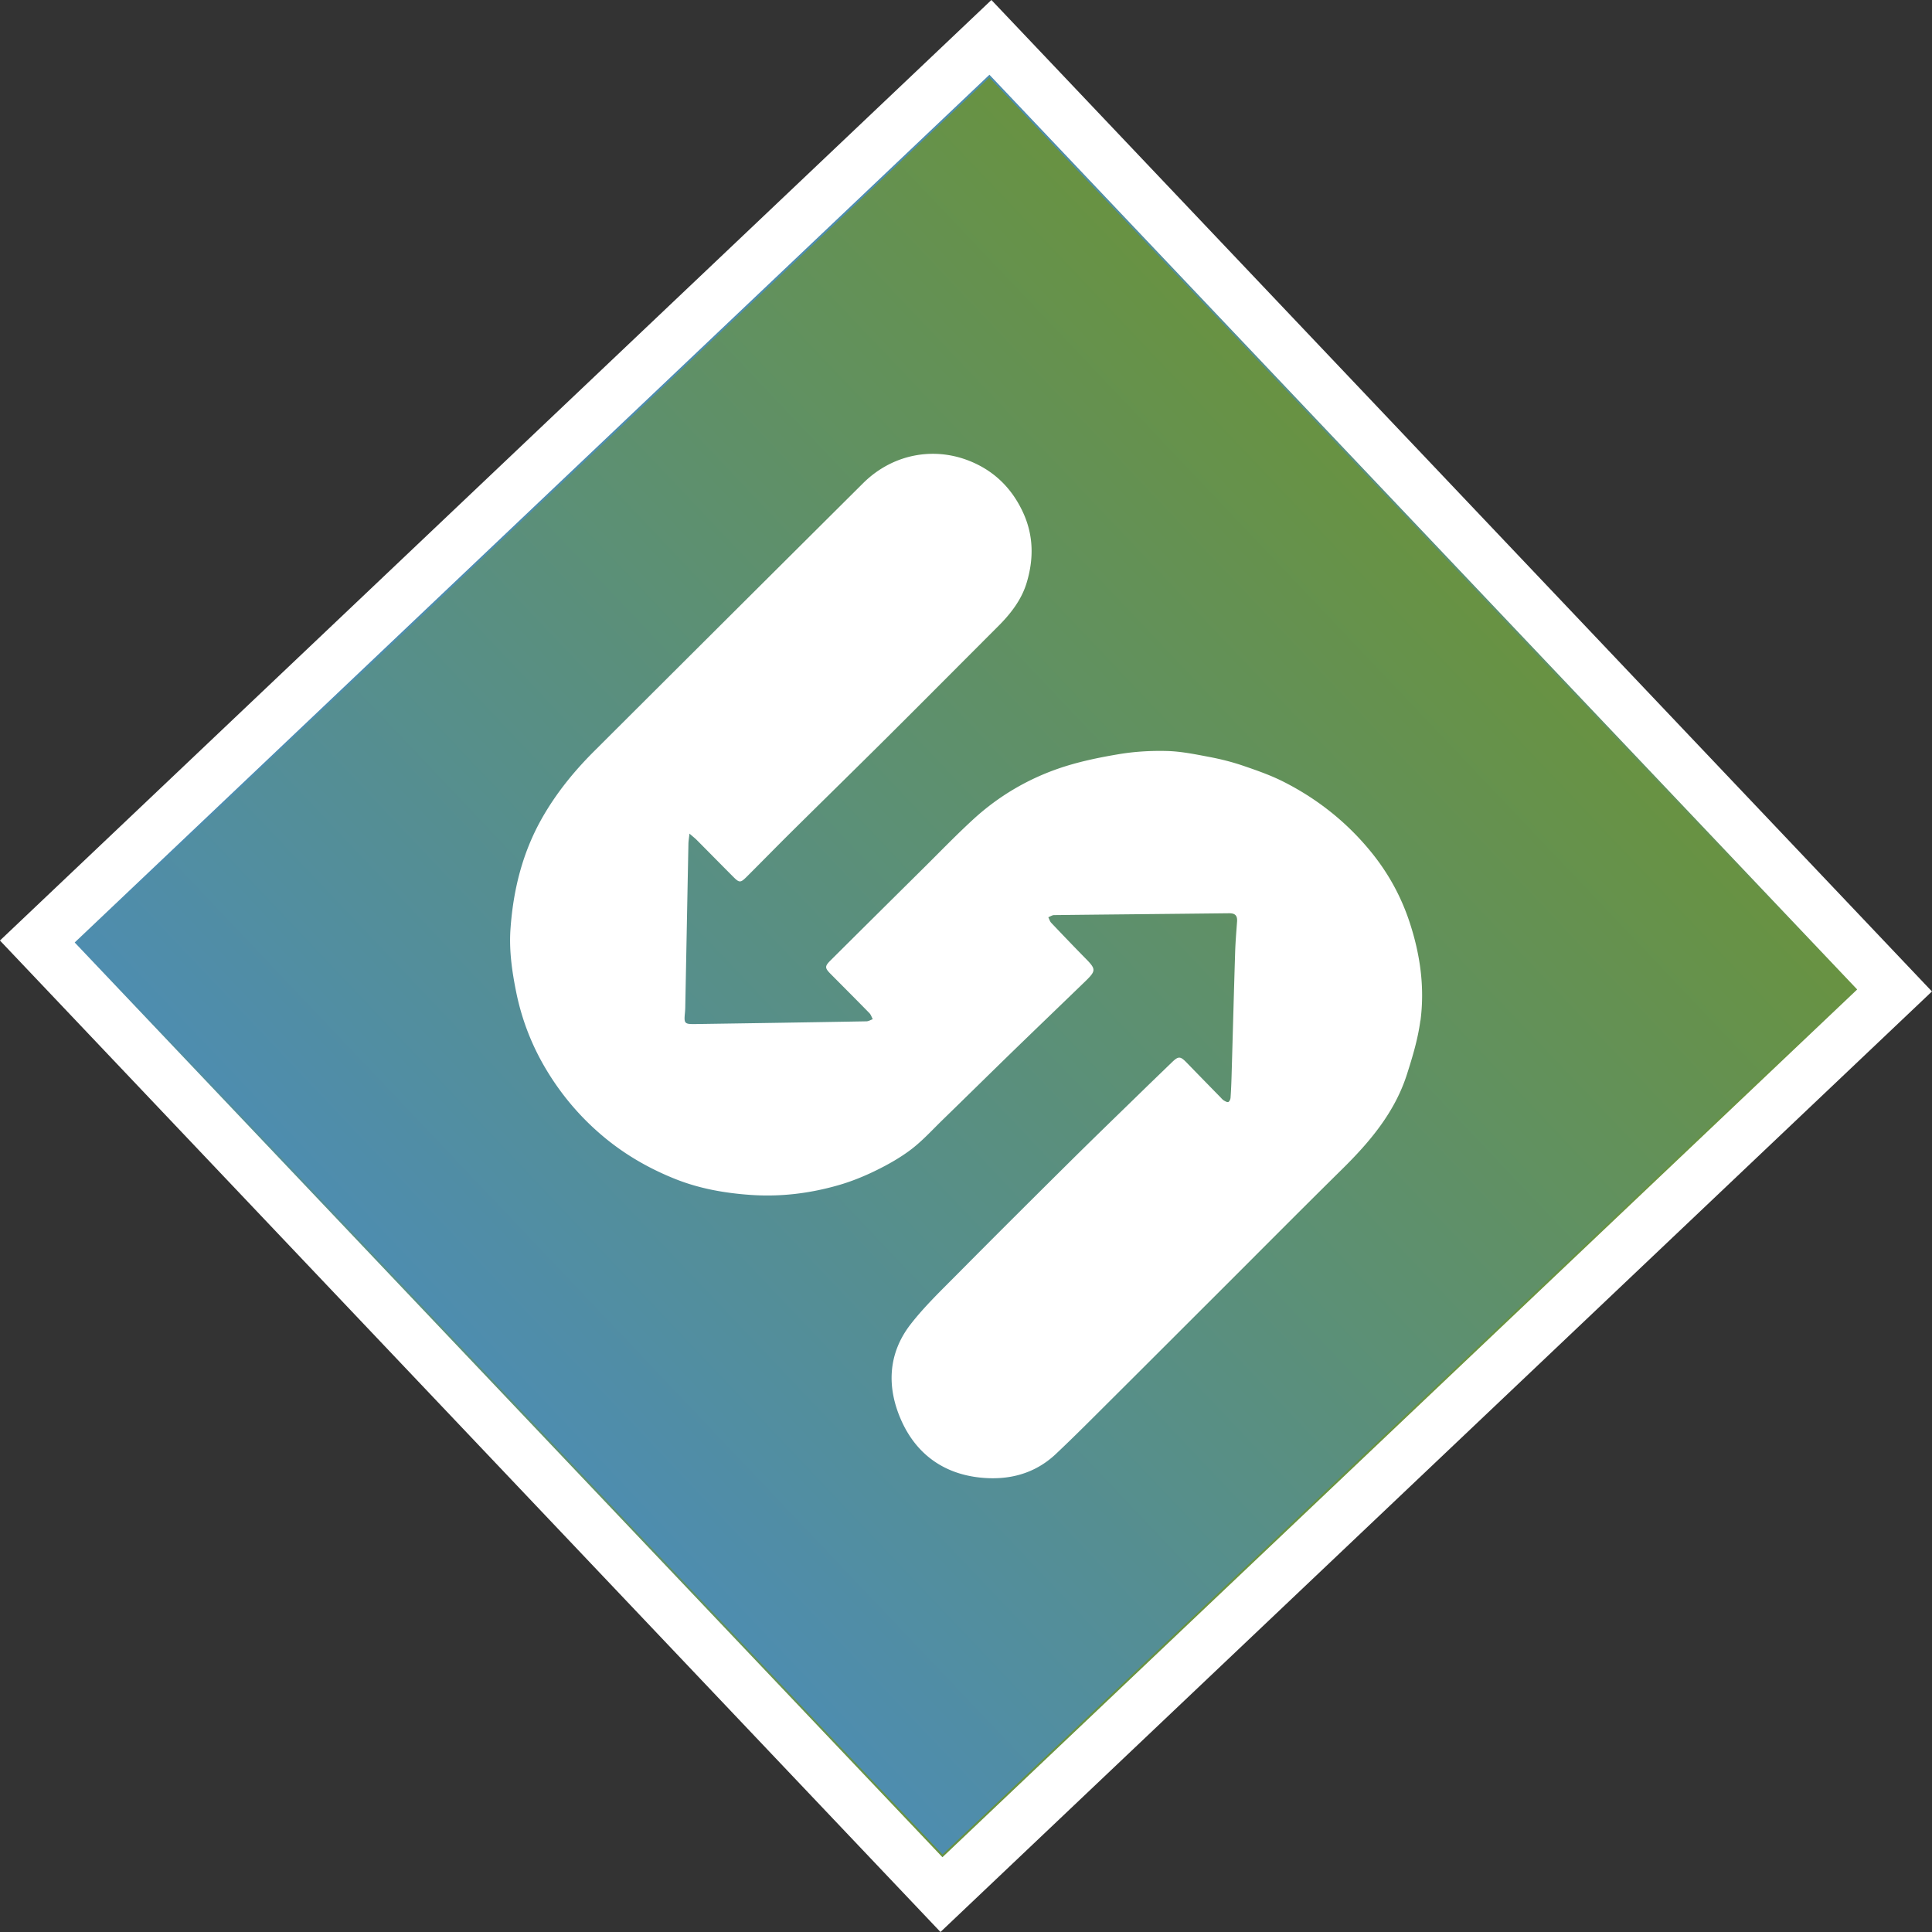<svg xmlns="http://www.w3.org/2000/svg" xmlns:xlink="http://www.w3.org/1999/xlink" id="Layer_1" data-name="Layer 1" viewBox="0 0 985.61 985.61"><rect x="0" y="0" width="985.61" height="985.61" fill="#333333" stroke="none"/><defs><linearGradient id="linear-gradient" x1="2340.93" x2="2340.93" y1="-981.96" y2="-1624.18" gradientTransform="translate(-1848.13 1795.87)" gradientUnits="userSpaceOnUse"><stop offset="0" stop-color="#4e8daf"/><stop offset="1" stop-color="#689242"/></linearGradient><linearGradient xlink:href="#linear-gradient" id="linear-gradient-2" x1="2019.32" x2="2662.54" y1="-1303.07" y2="-1303.07"/><style>.cls-2{fill:#fff;stroke-width:0}</style></defs><path d="M505.765-.003 985.577 505.79 479.784 985.602-.028 479.809z" class="cls-2"/><path d="M171.69 171.69h642.22v642.22H171.69z" style="fill:url(#linear-gradient);stroke:url(#linear-gradient-2);stroke-miterlimit:10" transform="rotate(46.51 492.796 492.767)"/><path d="M724.6 520.61c-1.22 9.31-3.98 18.51-6.86 27.5-6.2 19.36-18.89 34.39-33.1 48.39-20.76 20.47-41.28 41.16-61.9 61.75-18.46 18.43-36.89 36.89-55.39 55.3-9.53 9.49-18.98 19.04-28.76 28.25-10.83 10.19-24.2 13.5-38.6 11.98-18.72-1.97-32.5-12.07-40.1-28.95-7.6-16.91-7.05-34.24 4.76-49.38 7.18-9.22 15.74-17.37 23.98-25.7 18.94-19.11 38.01-38.1 57.12-57.04 12.27-12.17 24.71-24.18 37.08-36.24 4.92-4.8 9.88-9.56 14.82-14.34 3.58-3.48 4.42-3.44 7.9.15 5.67 5.85 11.35 11.66 17.05 17.48.54.57 1.06 1.22 1.73 1.63.71.43 1.75 1.03 2.31.79.6-.26 1.07-1.4 1.13-2.2.27-3.83.42-7.68.53-11.51.61-20.92 1.16-41.84 1.81-62.75.16-5.19.6-10.39.98-15.58.22-3-.95-4.28-4.09-4.24-29.76.34-59.51.6-89.25.94-.99.01-1.97.72-2.95 1.1.48.95.77 2.08 1.48 2.83 5.75 6.06 11.54 12.11 17.4 18.07 5.52 5.61 5.59 6.35-.15 11.91-12.44 12.03-24.92 24.01-37.33 36.05-11.83 11.5-23.57 23.08-35.4 34.58-5.18 5.04-10.09 10.47-15.8 14.86-5.51 4.21-11.68 7.72-17.93 10.79-6.25 3.07-12.8 5.74-19.49 7.64-14.54 4.17-29.4 5.97-44.6 4.92-13.19-.91-26.07-3.19-38.33-8.06-12.95-5.15-24.98-11.98-35.83-20.87-12.02-9.86-21.97-21.44-29.97-34.7-7.46-12.38-12.61-25.57-15.51-39.83-2.17-10.73-3.68-21.42-2.91-32.28 1.4-19.78 6.04-38.63 15.92-56.18 7.26-12.85 16.35-24.06 26.7-34.39 45.73-45.62 91.48-91.22 137.27-136.78 15.65-15.56 38.36-19.42 58.18-9.61 10.62 5.25 18.32 13.55 23.37 24.45 5.49 11.85 5.53 23.91 1.86 36.04-2.6 8.56-8.02 15.59-14.31 21.9-18.94 18.95-37.82 37.95-56.81 56.85-16.18 16.09-32.5 32.05-48.72 48.11-7.63 7.56-15.13 15.24-22.73 22.82-3.44 3.45-3.93 3.44-7.33.01-6.14-6.17-12.25-12.38-18.38-18.55-.94-.94-1.98-1.74-3.71-3.25-.26 2.42-.52 3.83-.54 5.26-.54 27.59-1.06 55.19-1.6 82.8a38.06 38.06 0 0 1-.18 3.38c-.53 5.44-.27 5.79 5.36 5.71 29.06-.42 58.14-.87 87.2-1.39 1.09-.01 2.17-.71 3.26-1.09-.57-1.05-.92-2.3-1.73-3.11-6.55-6.72-13.19-13.34-19.79-20-3-3.04-3.03-3.89.03-6.93 15.78-15.7 31.58-31.37 47.39-47.03 8.5-8.41 16.8-17.05 25.62-25.11 12.56-11.47 27.09-20.09 43.1-25.64 9.84-3.41 20.21-5.57 30.52-7.31 8.18-1.4 16.64-1.9 24.94-1.69 7.27.19 14.54 1.7 21.74 3.06 5.75 1.1 11.47 2.53 17.01 4.42 7.12 2.43 14.31 4.93 21 8.35 17.21 8.75 32.13 20.63 44.33 35.61 8.67 10.63 15.25 22.48 19.63 35.68 5.46 16.49 7.86 33.28 5.63 50.39Z" class="cls-2"/></svg>